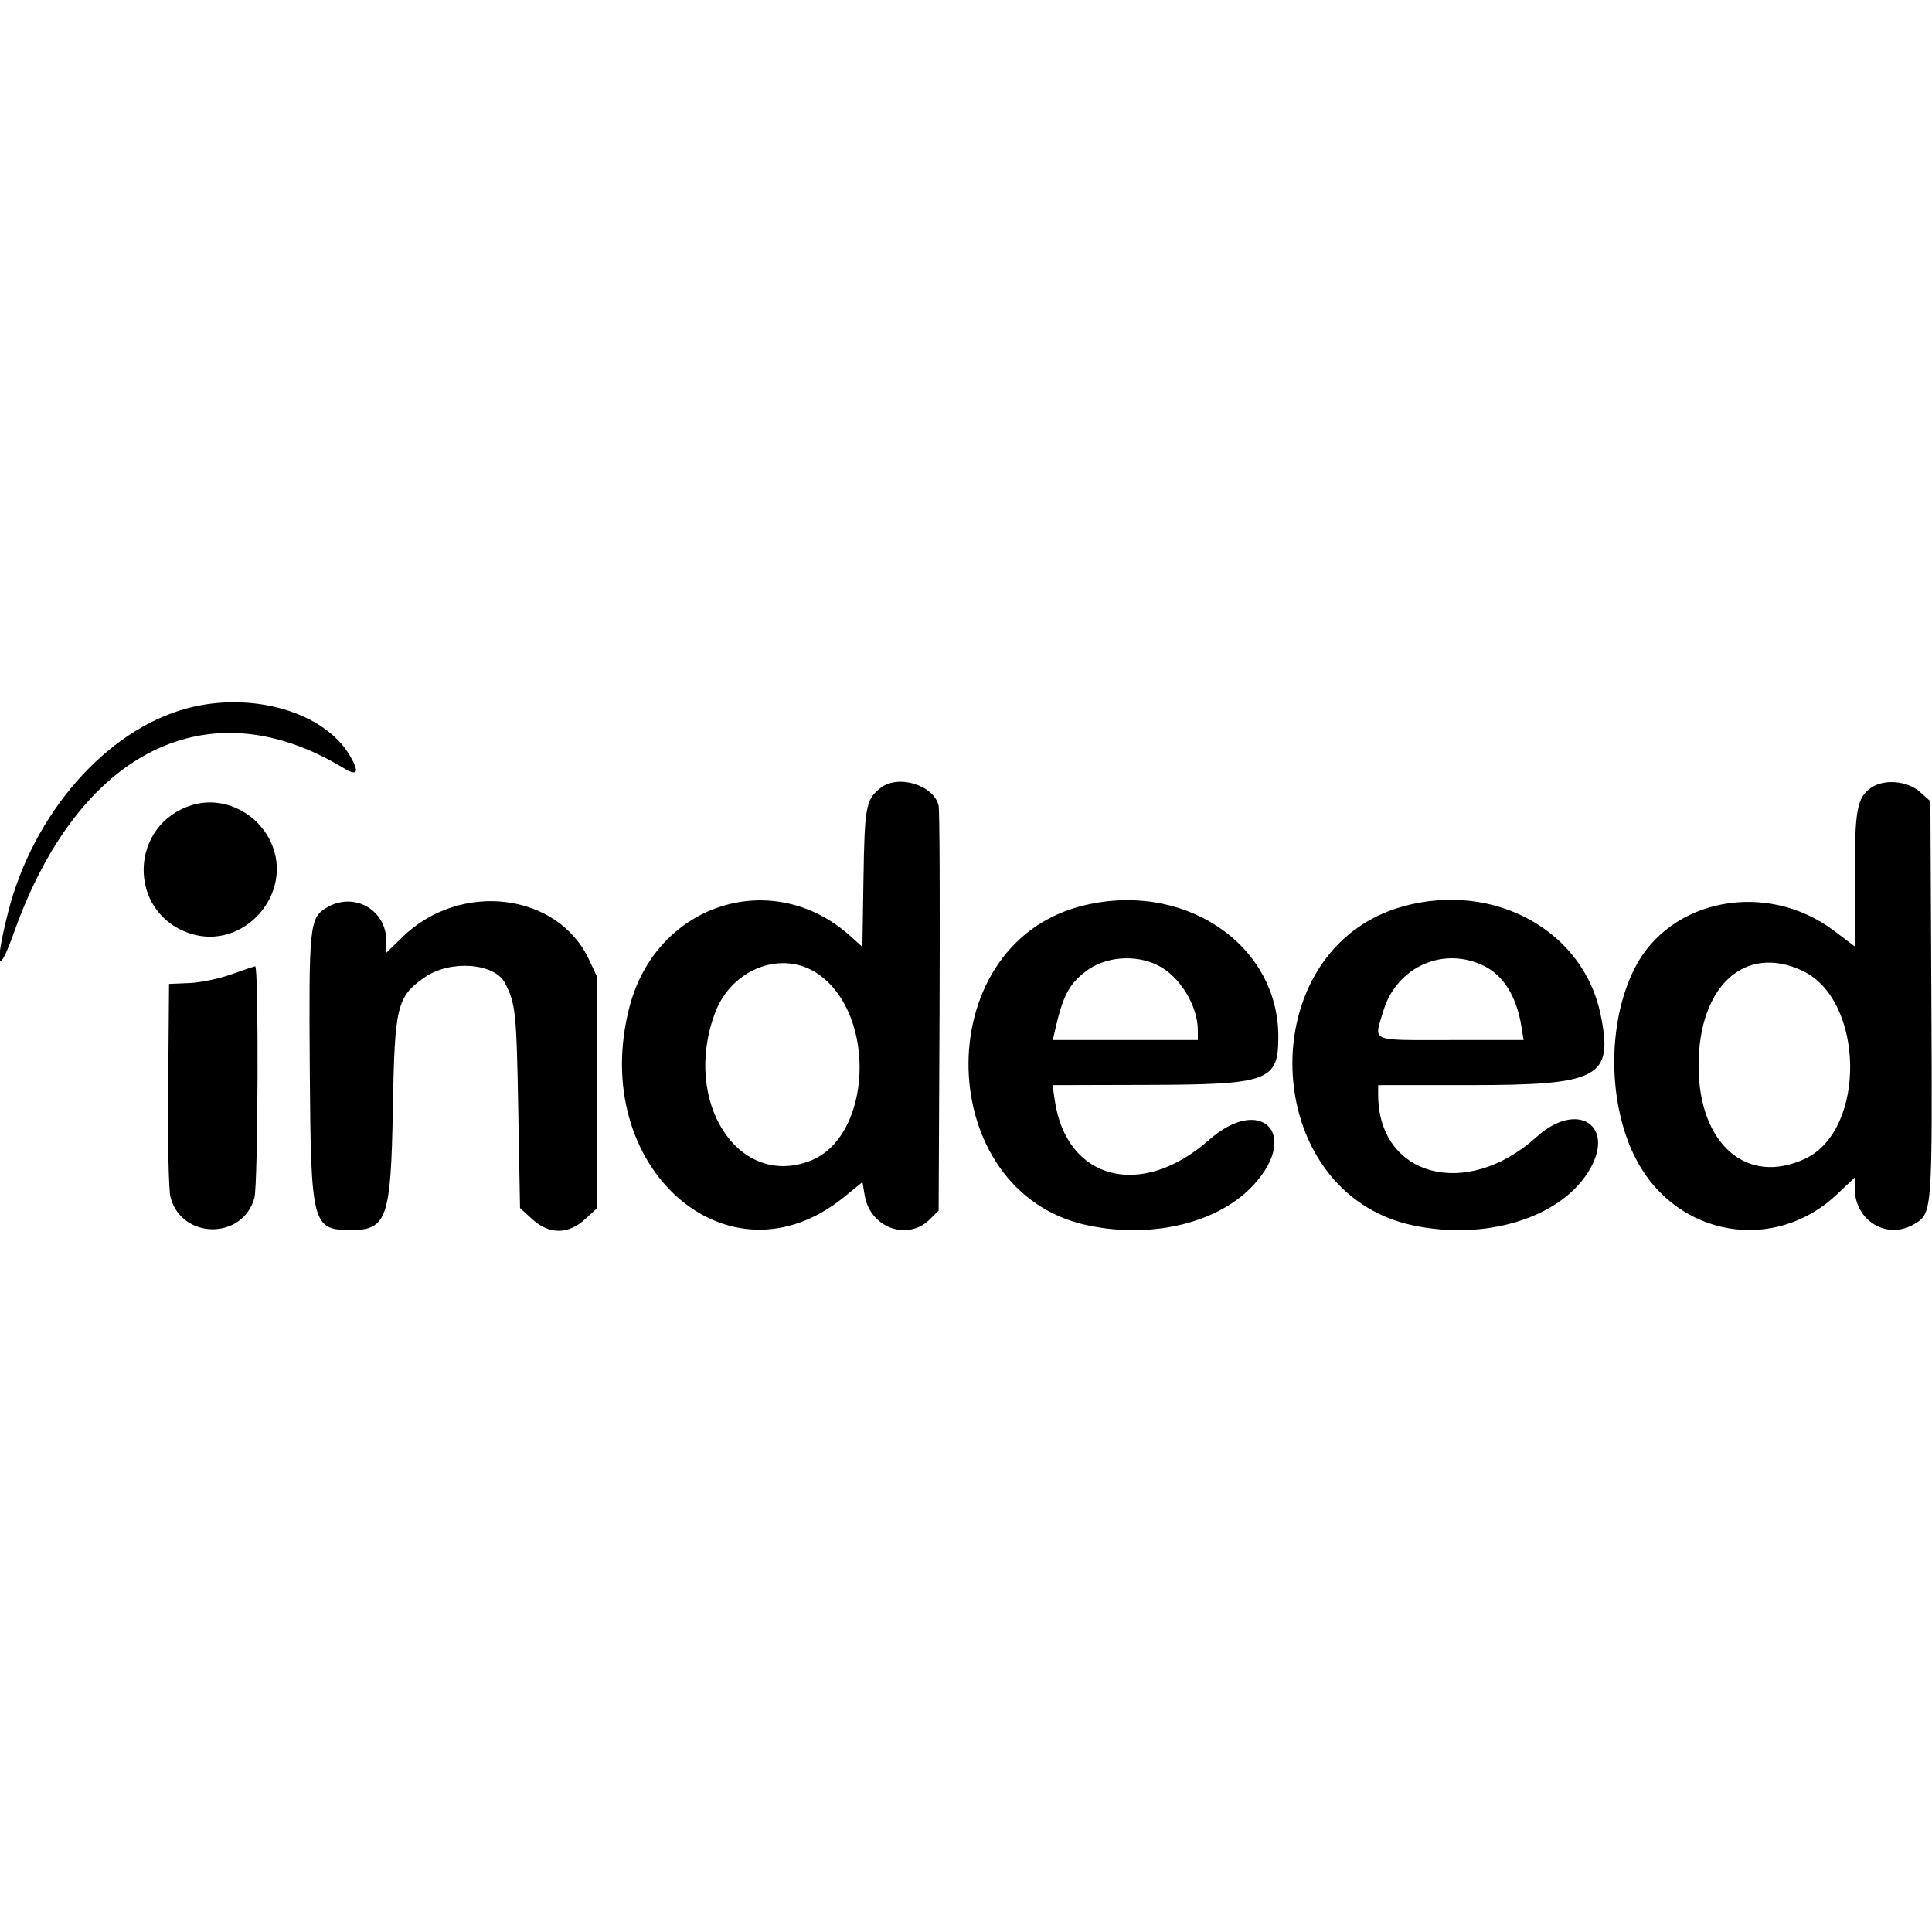 <svg xmlns="http://www.w3.org/2000/svg" width="400" height="400" viewBox="0, 0, 400,400"><g><path d="M38.667 146.673 C 21.973 151.176,6.852 168.441,1.667 188.919 C -1.211 200.286,-0.500 202.605,2.918 193.000 C 16.296 155.406,43.148 142.028,71.124 159.019 C 74.049 160.795,74.480 159.936,72.423 156.427 C 67.132 147.398,52.092 143.052,38.667 146.673 M182.245 163.181 C 179.269 165.592,179.012 166.974,178.776 181.859 L 178.551 196.051 176.109 193.847 C 160.023 179.334,135.909 187.035,130.326 208.469 C 121.687 241.635,150.771 267.373,174.785 247.813 L 178.561 244.737 179.031 247.519 C 180.165 254.227,187.933 257.036,192.559 252.411 L 194.333 250.637 194.523 209.485 C 194.627 186.852,194.539 167.633,194.329 166.777 C 193.271 162.474,185.846 160.265,182.245 163.181 M387.411 163.087 C 384.432 165.174,384.000 167.605,384.000 182.285 L 384.000 195.947 379.742 192.724 C 365.858 182.215,345.775 185.981,338.433 200.470 C 332.651 211.880,332.832 228.906,338.856 240.243 C 347.290 256.114,367.385 259.520,380.335 247.273 L 384.000 243.807 384.000 245.969 C 384.000 252.817,390.771 256.834,396.464 253.363 C 400.057 251.172,400.088 250.742,399.868 206.445 L 399.667 165.890 397.489 163.945 C 394.922 161.651,390.053 161.237,387.411 163.087 M39.843 166.664 C 26.673 170.629,26.277 188.892,39.266 193.241 C 50.395 196.967,61.016 185.017,56.069 174.333 C 53.187 168.107,46.129 164.771,39.843 166.664 M67.534 187.972 C 64.088 190.073,63.923 191.720,64.139 221.842 C 64.366 253.558,64.654 254.667,72.667 254.667 C 80.095 254.667,80.930 252.256,81.333 229.646 C 81.716 208.221,82.154 206.397,87.883 202.370 C 93.139 198.676,102.423 199.340,104.574 203.562 C 106.759 207.853,106.932 209.506,107.295 229.553 L 107.667 250.105 110.157 252.386 C 113.701 255.632,117.634 255.631,121.176 252.384 L 123.667 250.102 123.667 226.218 L 123.667 202.333 121.945 198.663 C 115.431 184.779,95.291 182.353,83.321 194.012 L 80.000 197.247 80.000 194.924 C 80.000 188.286,73.220 184.505,67.534 187.972 M223.510 187.694 C 191.964 196.190,193.227 246.922,225.153 253.687 C 238.684 256.554,252.524 253.137,259.699 245.156 C 269.159 234.635,260.944 226.633,250.315 236.016 C 236.330 248.362,220.814 244.386,218.383 227.833 L 217.918 224.667 237.459 224.616 C 262.703 224.550,264.667 223.830,264.667 214.638 C 264.667 195.191,244.557 182.026,223.510 187.694 M290.542 187.647 C 258.842 196.377,260.378 246.882,292.551 253.701 C 307.492 256.867,322.731 252.253,328.768 242.734 C 334.810 233.206,326.718 227.618,318.131 235.389 C 303.612 248.528,285.333 243.624,285.333 226.590 L 285.333 224.667 304.167 224.663 C 331.142 224.658,334.018 223.130,331.418 210.183 C 327.904 192.687,309.361 182.463,290.542 187.647 M239.667 199.835 C 244.247 202.087,248.000 208.178,248.000 213.358 L 248.000 215.333 232.987 215.333 L 217.975 215.333 218.387 213.500 C 220.026 206.225,221.292 203.783,224.819 201.093 C 228.800 198.056,234.984 197.533,239.667 199.835 M307.333 200.023 C 311.328 202.024,314.003 206.380,314.992 212.500 L 315.451 215.333 300.392 215.333 C 283.274 215.333,284.463 215.840,286.388 209.358 C 289.121 200.155,298.898 195.798,307.333 200.023 M169.485 201.728 C 181.647 210.276,180.472 235.479,167.683 240.363 C 152.763 246.060,141.194 228.010,148.039 209.715 C 151.502 200.459,162.076 196.521,169.485 201.728 M373.127 200.957 C 386.046 206.972,386.476 233.909,373.748 239.892 C 361.660 245.574,351.681 236.877,351.671 220.653 C 351.661 204.176,361.211 195.410,373.127 200.957 M47.845 201.744 C 45.364 202.636,41.489 203.435,39.179 203.532 L 35.000 203.707 34.824 224.580 C 34.719 236.980,34.918 246.456,35.313 247.925 C 37.659 256.636,50.256 256.718,52.667 248.038 C 53.432 245.284,53.589 199.966,52.833 200.066 C 52.558 200.102,50.314 200.857,47.845 201.744 " stroke="none" fill-rule="evenodd"></path></g></svg>